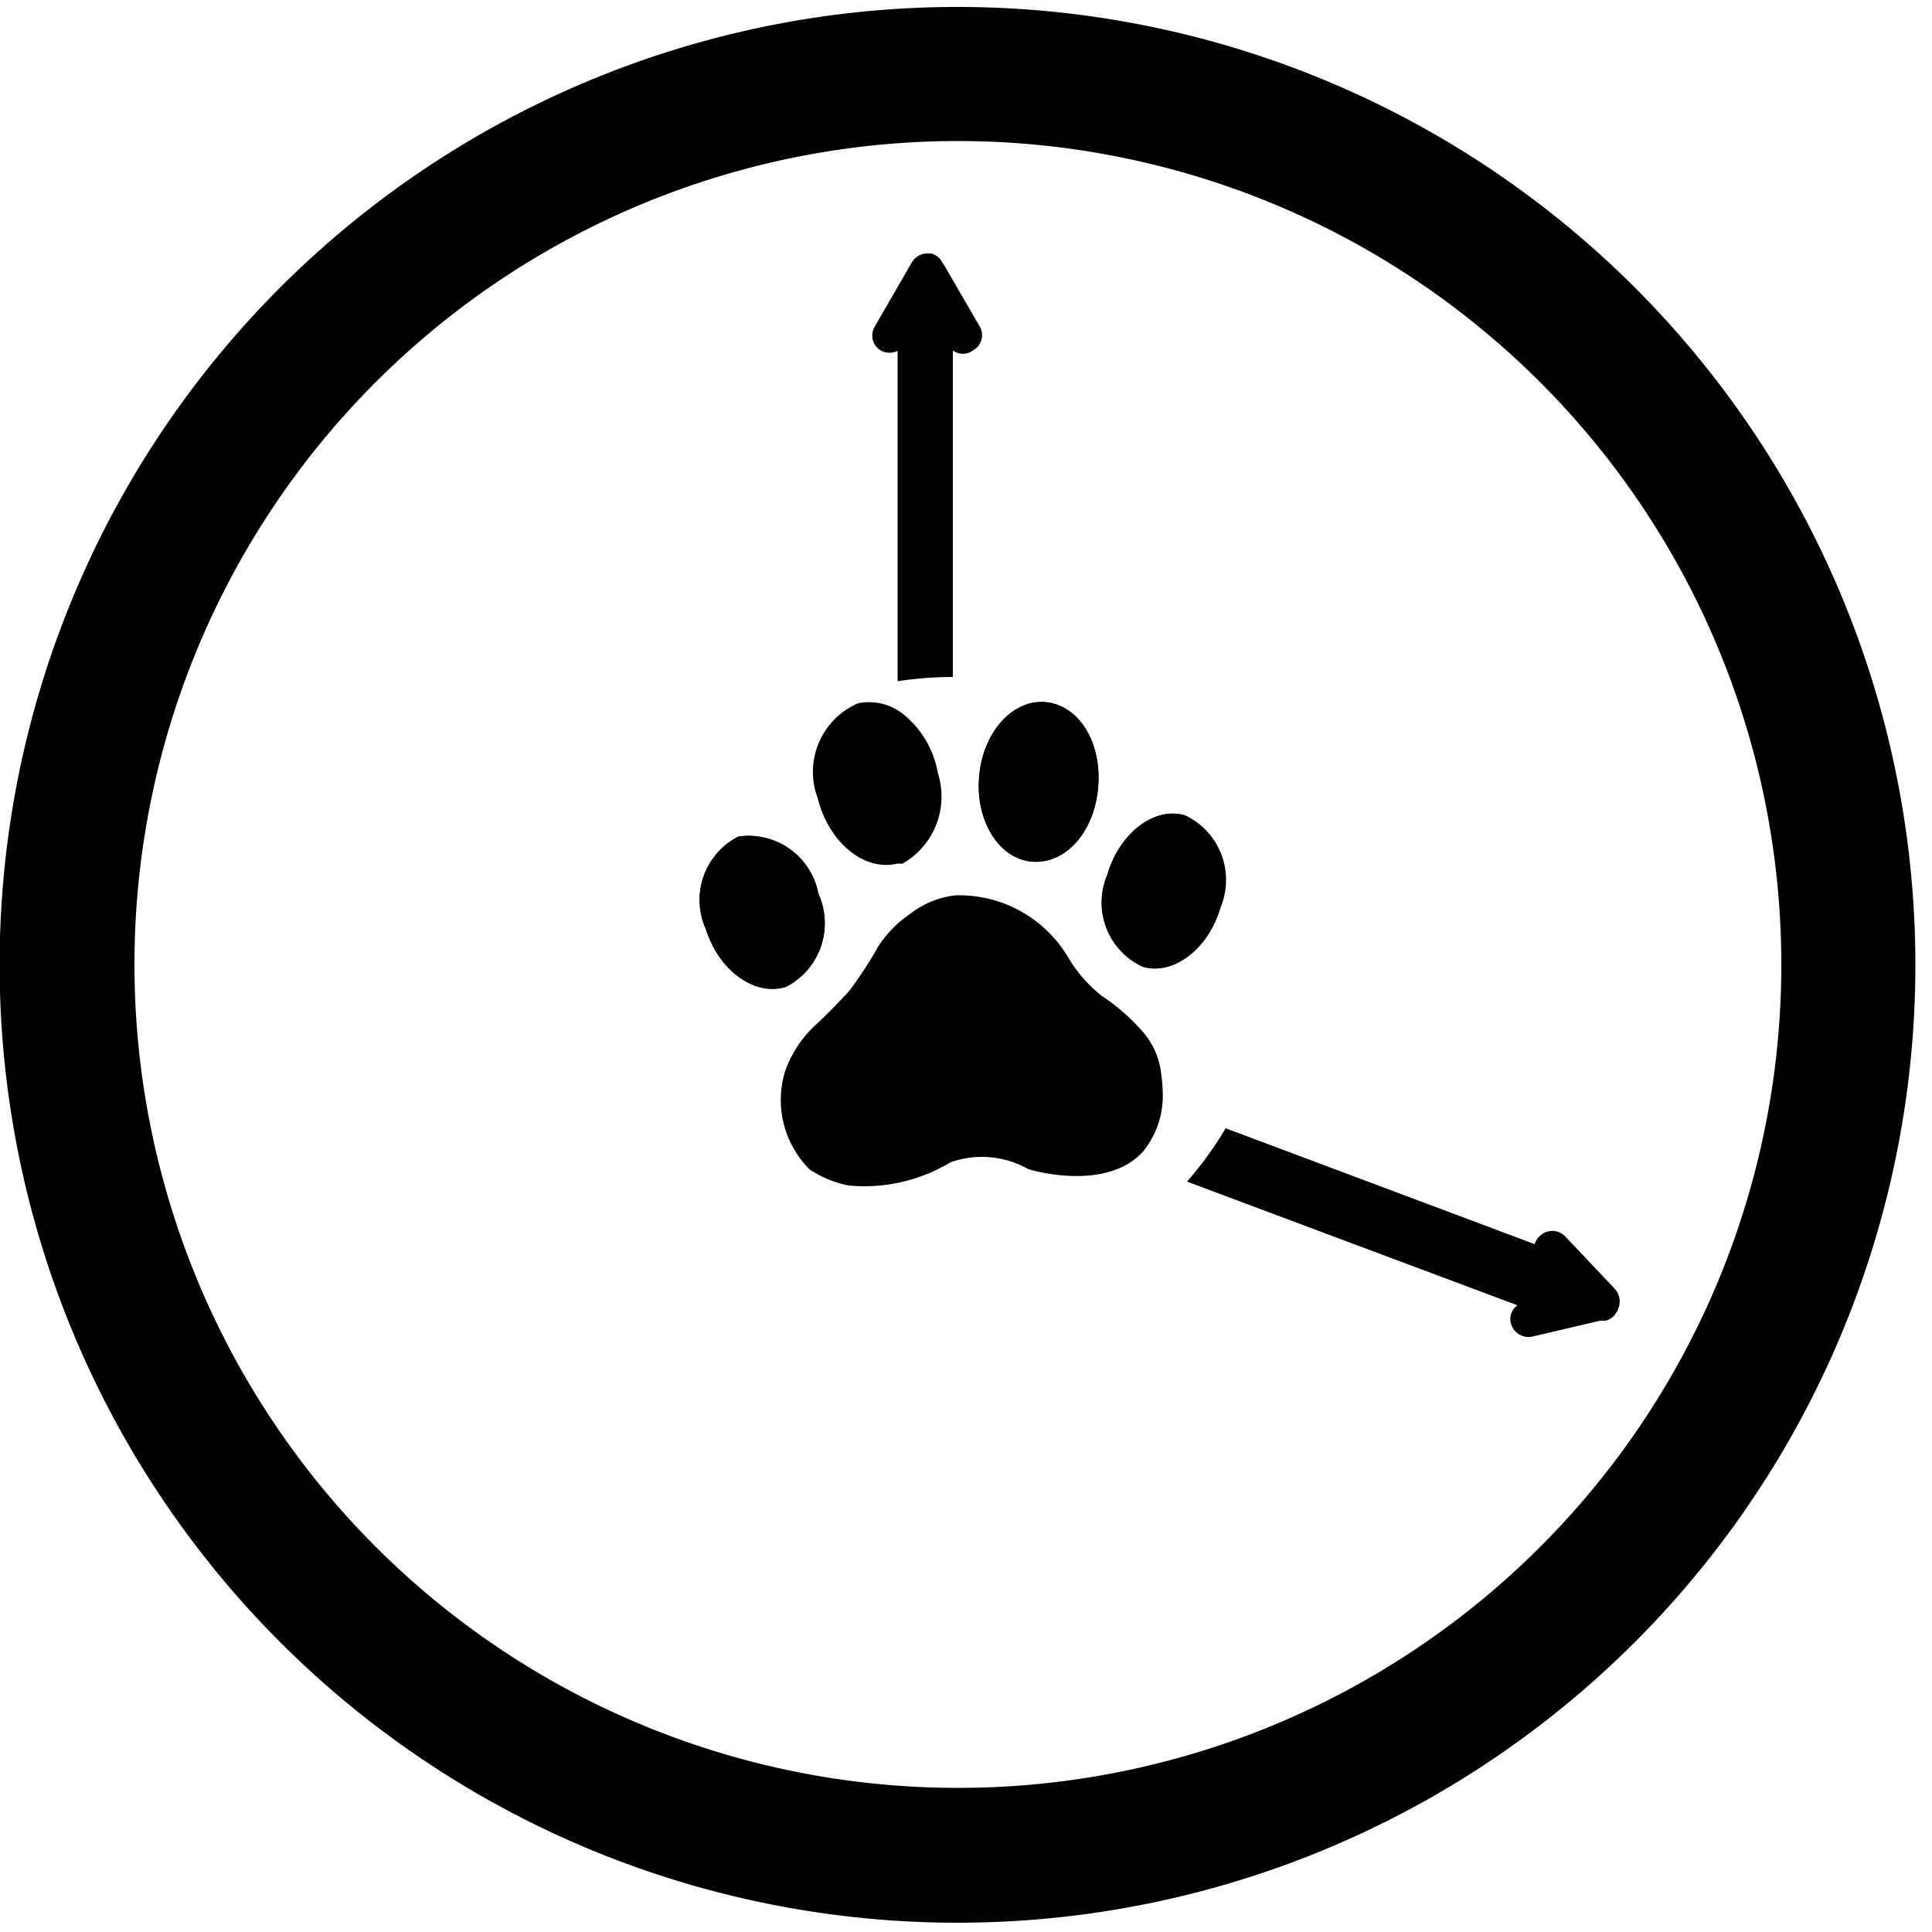<svg xmlns="http://www.w3.org/2000/svg" viewBox="0 0 50 50">


    <path
            d="M24.79.18A24.79,24.79,0,1,0,49.57,25,24.79,24.79,0,0,0,24.79.18Zm0,46.09A21.31,21.31,0,1,1,46.1,25,21.3,21.3,0,0,1,24.79,46.27Z"/>
    <path
            d="M23.23,9.08a.48.48,0,0,1-.42,0,.45.45,0,0,1-.17-.63l.9-1.56h0l.06-.1a.46.46,0,0,1,.4-.23h.1a.44.44,0,0,1,.28.22l.07.11h0l.9,1.55a.45.45,0,0,1-.17.63.44.44,0,0,1-.52,0v8.45a9.52,9.52,0,0,0-1.43.11Z"/>
    <path
            d="M41.88,33.87a.31.31,0,0,1-.05.1.42.42,0,0,1-.29.21l-.13,0h0l-1.75.41a.47.47,0,0,1-.56-.35.44.44,0,0,1,.17-.46l-8.55-3.2a9.38,9.38,0,0,0,1-1.38l8,3a.39.39,0,0,1,.13-.21.46.46,0,0,1,.65,0l1.24,1.31s0,0,0,0l.08.09A.49.49,0,0,1,41.88,33.87Z"/>
    <path
            d="M28.42,20.37c-.09,1.14-.86,2-1.71,1.93s-1.47-1.05-1.37-2.2.86-2,1.71-1.93S28.52,19.22,28.42,20.37Z"/>
    <path
            d="M20.34,25.54c-.8.25-1.73-.41-2.07-1.49a1.84,1.84,0,0,1,.84-2.4,1.84,1.84,0,0,1,2.07,1.48A1.85,1.85,0,0,1,20.34,25.54Z"/>
    <path
            d="M31.59,23.48c-.31,1.08-1.22,1.77-2,1.54a1.83,1.83,0,0,1-.92-2.37c.31-1.08,1.21-1.78,2-1.55A1.85,1.85,0,0,1,31.59,23.48Z"/>
    <path
            d="M20.34,25.54c-.8.25-1.73-.41-2.07-1.49a1.84,1.84,0,0,1,.84-2.4,1.84,1.84,0,0,1,2.07,1.48A1.85,1.85,0,0,1,20.34,25.54Z"/>
    <path
            d="M25.34,20.1c.09-1.14.86-2,1.71-1.93s1.47,1,1.37,2.2-.86,2-1.71,1.93S25.24,21.25,25.34,20.1Z"/>
    <path
            d="M28.65,22.65c.31-1.08,1.21-1.78,2-1.55a1.85,1.85,0,0,1,.92,2.38c-.31,1.08-1.22,1.77-2,1.54A1.83,1.83,0,0,1,28.65,22.65Z"/>
    <path
            d="M23.36,22.35l-.14,0c-.86.21-1.78-.56-2.06-1.7a1.93,1.93,0,0,1,1.05-2.45,1.42,1.42,0,0,1,1.15.27A2.5,2.5,0,0,1,24.27,20,2,2,0,0,1,23.36,22.35Z"/>
    <path
            d="M30.09,28.22a2.3,2.3,0,0,1-.49,1.56c-.92,1.06-2.85.53-3,.47a2.43,2.43,0,0,0-2-.17,4.32,4.32,0,0,1-2.64.6,2.82,2.82,0,0,1-1-.41,2.53,2.53,0,0,1-.63-2.58,3,3,0,0,1,.84-1.22c.28-.27.56-.55.82-.84a10.77,10.77,0,0,0,.73-1.12,3.06,3.06,0,0,1,.63-.71l.26-.19a2.32,2.32,0,0,1,1.13-.44h.05a3.28,3.28,0,0,1,2.85,1.6,3.59,3.59,0,0,0,.87,1,5.22,5.22,0,0,1,1,.86,2,2,0,0,1,.53,1.07A5.13,5.13,0,0,1,30.09,28.22Z"/>
</svg>